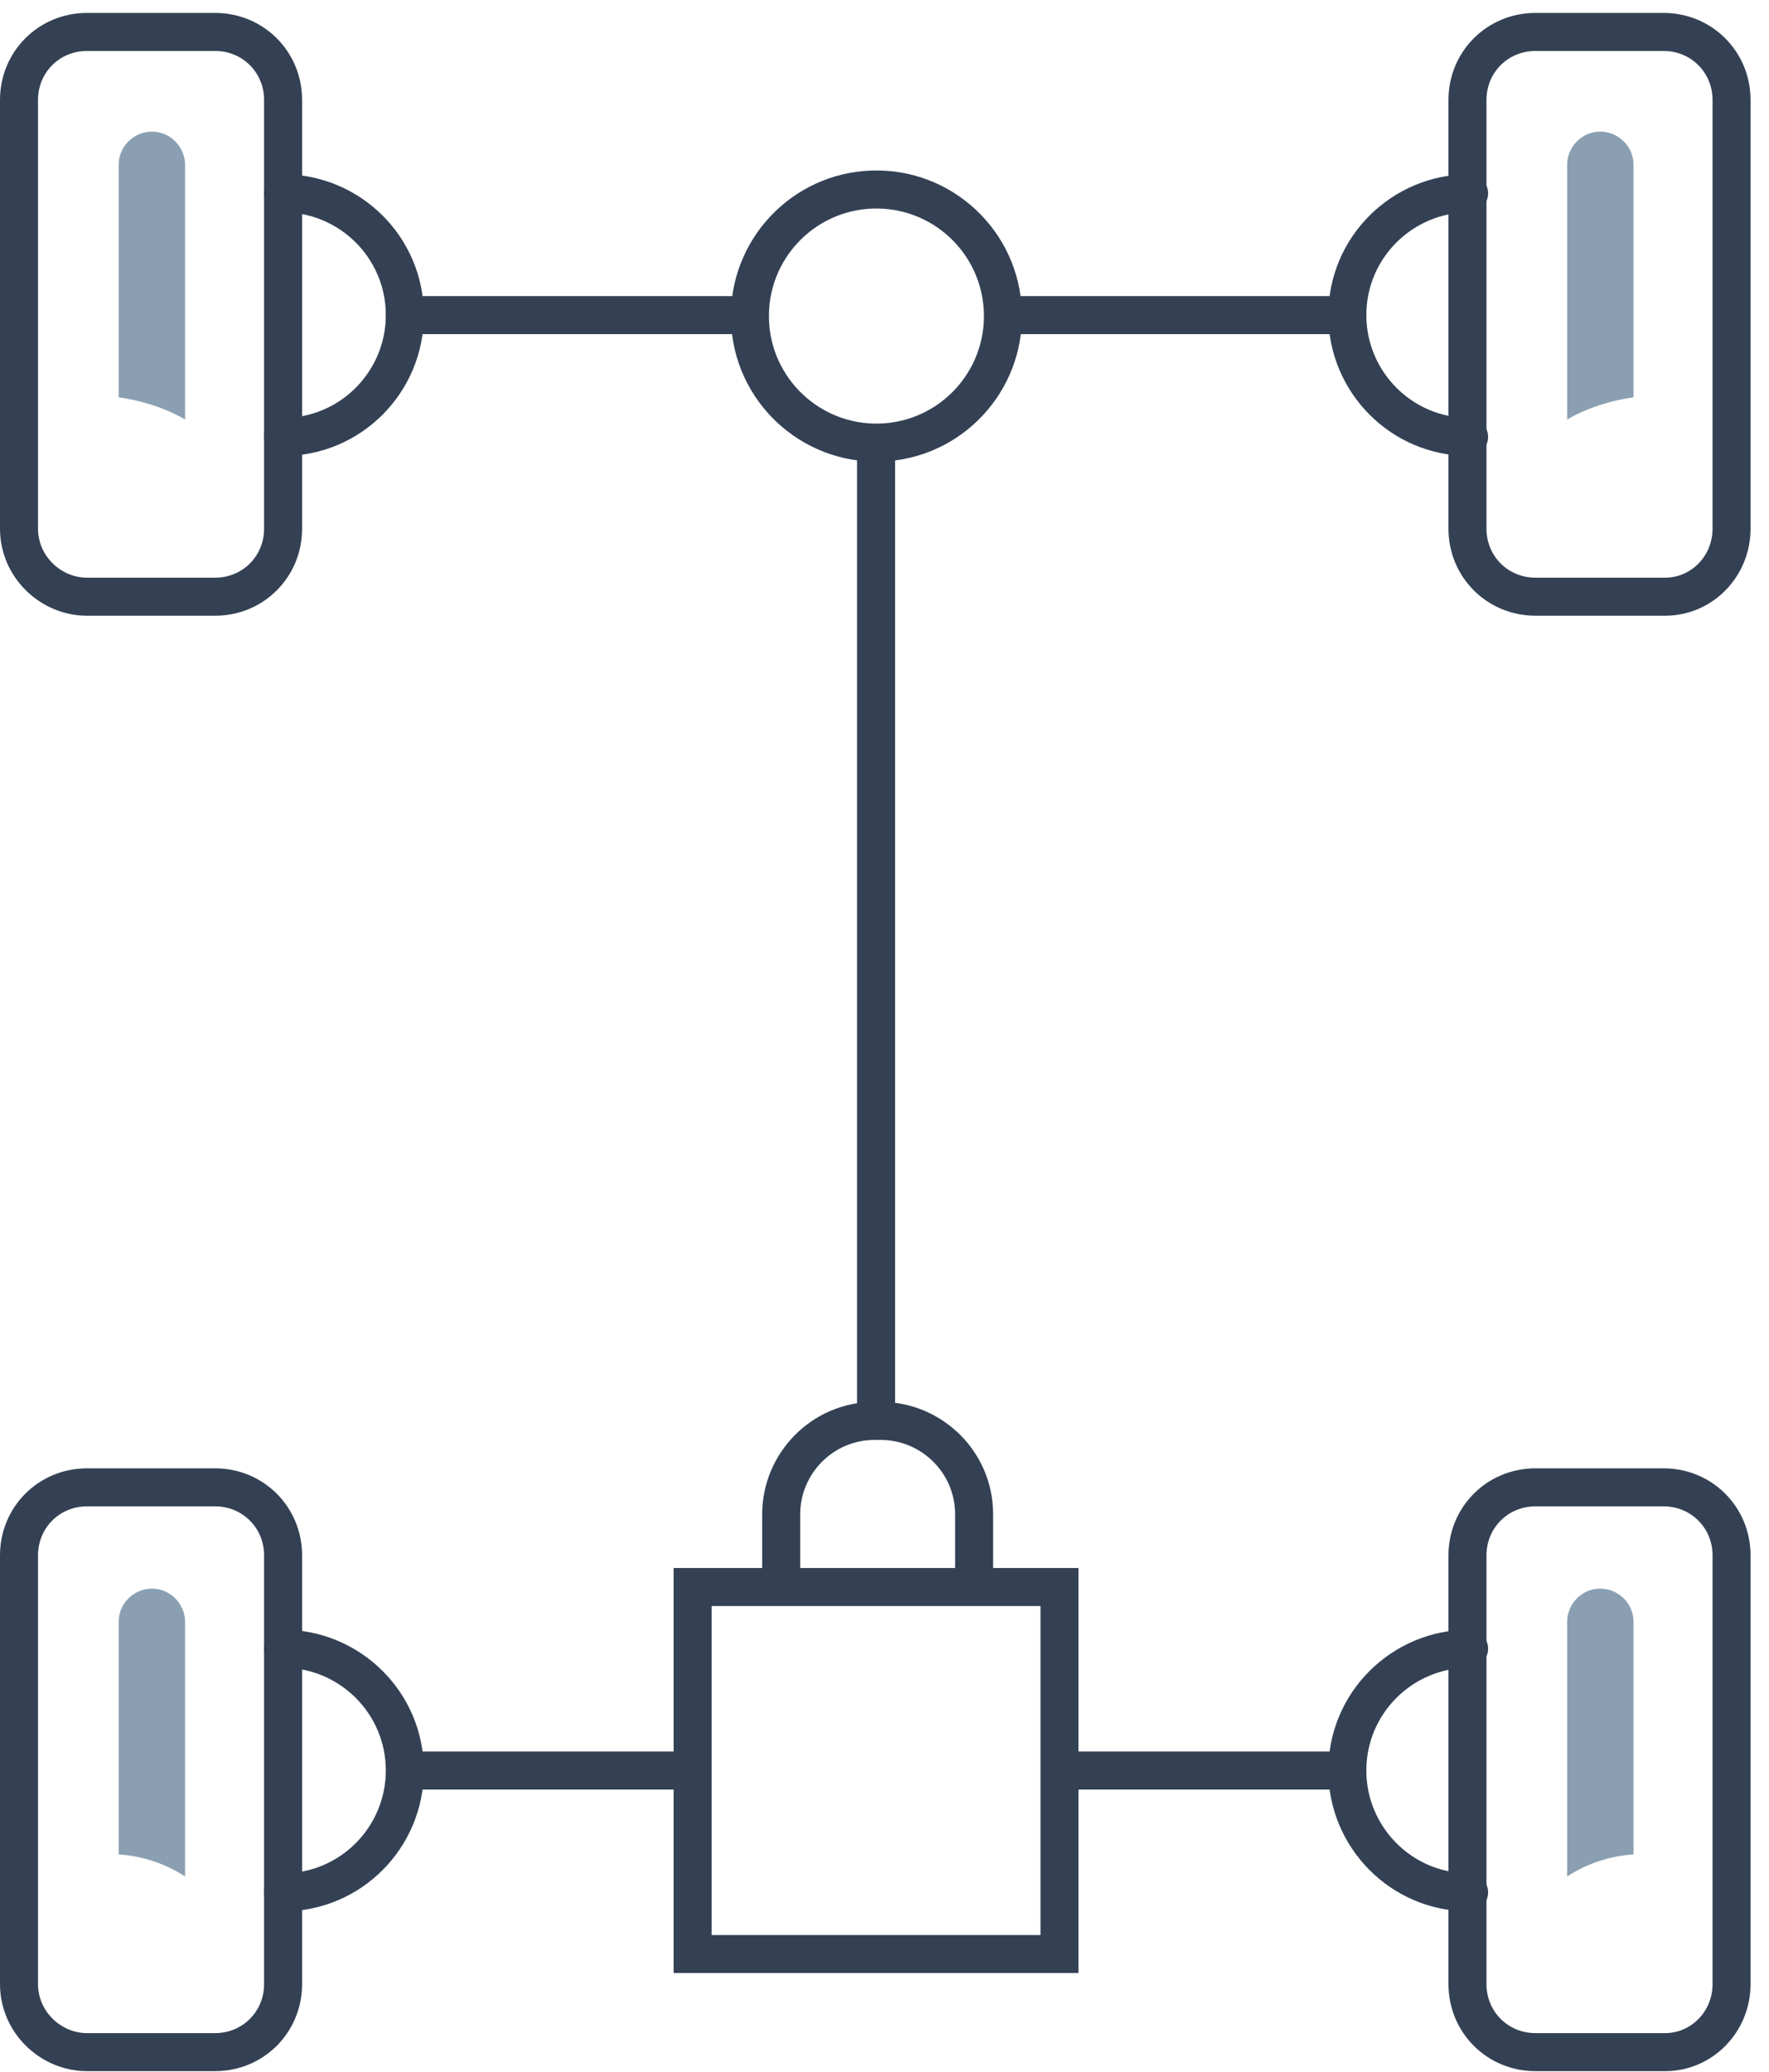 <svg width="82" height="96" viewBox="0 0 82 96" fill="none" xmlns="http://www.w3.org/2000/svg">
<path fill-rule="evenodd" clip-rule="evenodd" d="M40.461 9.664C37.71 9.755 35.554 12.058 35.645 14.809C35.736 17.559 38.039 19.715 40.79 19.625C43.541 19.534 45.697 17.23 45.606 14.48C45.515 11.729 43.212 9.573 40.461 9.664ZM33.884 14.867C33.761 11.143 36.679 8.025 40.403 7.902C44.126 7.779 47.244 10.698 47.367 14.421C47.49 18.145 44.572 21.263 40.848 21.386C37.125 21.509 34.007 18.59 33.884 14.867Z" fill="#344154"/>
<path fill-rule="evenodd" clip-rule="evenodd" d="M45.96 14.601C45.96 14.114 46.354 13.72 46.841 13.72H62.454C62.941 13.72 63.335 14.114 63.335 14.601C63.335 15.087 62.941 15.482 62.454 15.482H46.841C46.354 15.482 45.96 15.087 45.96 14.601Z" fill="#344154"/>
<path fill-rule="evenodd" clip-rule="evenodd" d="M31.225 72.653H49.993V91.421H31.225V72.653ZM32.988 74.415V89.659H48.231V74.415H32.988Z" fill="#344154"/>
<path fill-rule="evenodd" clip-rule="evenodd" d="M35.33 70.162C35.33 67.34 37.621 64.957 40.536 64.957H40.83C43.652 64.957 46.035 67.247 46.035 70.162V73.534H44.273V70.162C44.273 68.24 42.698 66.719 40.83 66.719H40.536C38.614 66.719 37.093 68.294 37.093 70.162V73.534H35.33V70.162Z" fill="#344154"/>
<path fill-rule="evenodd" clip-rule="evenodd" d="M39.728 20.391H41.49V65.838H39.728V20.391Z" fill="#344154"/>
<path fill-rule="evenodd" clip-rule="evenodd" d="M71.175 2.361C69.903 2.361 68.904 3.359 68.904 4.632V24.496C68.904 25.769 69.903 26.767 71.175 26.767H77.186C78.372 26.767 79.383 25.782 79.383 24.496V4.632C79.383 3.359 78.385 2.361 77.112 2.361H71.175ZM67.142 4.632C67.142 2.386 68.929 0.599 71.175 0.599H77.112C79.358 0.599 81.145 2.386 81.145 4.632V24.496C81.145 26.729 79.372 28.529 77.186 28.529H71.175C68.929 28.529 67.142 26.742 67.142 24.496V4.632Z" fill="#344154"/>
<path fill-rule="evenodd" clip-rule="evenodd" d="M62.455 82.918H49.114V81.156H62.455V82.918Z" fill="#344154"/>
<path fill-rule="evenodd" clip-rule="evenodd" d="M61.573 14.601C61.573 10.955 64.541 8.075 68.099 8.075C68.585 8.075 68.98 8.47 68.98 8.956C68.98 9.443 68.585 9.838 68.099 9.838C65.499 9.838 63.335 11.943 63.335 14.601C63.335 17.2 65.441 19.364 68.099 19.364C68.585 19.364 68.98 19.758 68.98 20.245C68.98 20.731 68.585 21.126 68.099 21.126C64.453 21.126 61.573 18.158 61.573 14.601Z" fill="#344154"/>
<path d="M75.721 18.412V7.637C75.721 6.757 74.988 6.098 74.181 6.098C73.302 6.098 72.642 6.831 72.642 7.637V19.438C73.522 18.925 74.621 18.559 75.721 18.412Z" fill="#8AA0B2"/>
<path fill-rule="evenodd" clip-rule="evenodd" d="M71.175 69.797C69.903 69.797 68.904 70.796 68.904 72.068V91.933C68.904 93.205 69.903 94.204 71.175 94.204H77.186C78.372 94.204 79.383 93.219 79.383 91.933V72.068C79.383 70.796 78.385 69.797 77.112 69.797H71.175ZM67.142 72.068C67.142 69.822 68.929 68.035 71.175 68.035H77.112C79.358 68.035 81.145 69.822 81.145 72.068V91.933C81.145 94.165 79.372 95.966 77.186 95.966H71.175C68.929 95.966 67.142 94.179 67.142 91.933V72.068Z" fill="#344154"/>
<path fill-rule="evenodd" clip-rule="evenodd" d="M61.573 82.037C61.573 78.391 64.541 75.512 68.099 75.512C68.585 75.512 68.98 75.906 68.98 76.393C68.98 76.88 68.585 77.274 68.099 77.274C65.499 77.274 63.335 79.379 63.335 82.037C63.335 84.637 65.441 86.8 68.099 86.8C68.585 86.8 68.98 87.195 68.98 87.681C68.98 88.168 68.585 88.562 68.099 88.562C64.453 88.562 61.573 85.595 61.573 82.037Z" fill="#344154"/>
<path d="M75.721 85.922V75.147C75.721 74.267 74.988 73.608 74.181 73.608C73.302 73.608 72.642 74.341 72.642 75.147V86.948C73.522 86.362 74.621 85.996 75.721 85.922Z" fill="#8AA0B2"/>
<path fill-rule="evenodd" clip-rule="evenodd" d="M17.886 14.601C17.886 14.114 18.28 13.72 18.767 13.72H34.747C35.233 13.72 35.628 14.114 35.628 14.601C35.628 15.087 35.233 15.482 34.747 15.482H18.767C18.28 15.482 17.886 15.087 17.886 14.601Z" fill="#344154"/>
<path fill-rule="evenodd" clip-rule="evenodd" d="M0 4.632C0 2.386 1.787 0.599 4.033 0.599H9.97C12.216 0.599 14.003 2.386 14.003 4.632V24.497C14.003 26.743 12.216 28.53 9.97 28.53H4.033C1.874 28.53 0 26.756 0 24.497V4.632ZM4.033 2.361C2.76 2.361 1.762 3.36 1.762 4.632V24.497C1.762 25.756 2.82 26.767 4.033 26.767H9.97C11.243 26.767 12.241 25.769 12.241 24.497V4.632C12.241 3.36 11.243 2.361 9.97 2.361H4.033Z" fill="#344154"/>
<path fill-rule="evenodd" clip-rule="evenodd" d="M18.767 81.156H32.108V82.918H18.767V81.156Z" fill="#344154"/>
<path fill-rule="evenodd" clip-rule="evenodd" d="M12.24 8.956C12.24 8.47 12.635 8.075 13.121 8.075C16.679 8.075 19.647 10.955 19.647 14.601C19.647 18.158 16.767 21.126 13.121 21.126C12.635 21.126 12.24 20.731 12.24 20.245C12.24 19.758 12.635 19.364 13.121 19.364C15.779 19.364 17.884 17.2 17.884 14.601C17.884 11.943 15.721 9.838 13.121 9.838C12.635 9.838 12.24 9.443 12.24 8.956Z" fill="#344154"/>
<path d="M5.5 18.412V7.637C5.5 6.757 6.233 6.098 7.039 6.098C7.919 6.098 8.579 6.831 8.579 7.637V19.438C7.699 18.925 6.6 18.559 5.5 18.412Z" fill="#8AA0B2"/>
<path fill-rule="evenodd" clip-rule="evenodd" d="M0 72.068C0 69.822 1.787 68.035 4.033 68.035H9.97C12.216 68.035 14.003 69.822 14.003 72.068V91.933C14.003 94.179 12.216 95.966 9.97 95.966H4.033C1.874 95.966 0 94.192 0 91.933V72.068ZM4.033 69.797C2.76 69.797 1.762 70.796 1.762 72.068V91.933C1.762 93.192 2.82 94.204 4.033 94.204H9.97C11.243 94.204 12.241 93.205 12.241 91.933V72.068C12.241 70.796 11.243 69.797 9.97 69.797H4.033Z" fill="#344154"/>
<path fill-rule="evenodd" clip-rule="evenodd" d="M12.24 76.393C12.24 75.906 12.635 75.512 13.121 75.512C16.679 75.512 19.647 78.391 19.647 82.037C19.647 85.595 16.767 88.562 13.121 88.562C12.635 88.562 12.24 88.168 12.24 87.681C12.24 87.195 12.635 86.8 13.121 86.8C15.779 86.8 17.884 84.637 17.884 82.037C17.884 79.379 15.721 77.274 13.121 77.274C12.635 77.274 12.24 76.88 12.24 76.393Z" fill="#344154"/>
<path d="M5.5 85.922V75.147C5.5 74.267 6.233 73.608 7.039 73.608C7.919 73.608 8.579 74.341 8.579 75.147V86.948C7.699 86.362 6.6 85.996 5.5 85.922Z" fill="#8AA0B2"/>
</svg>

